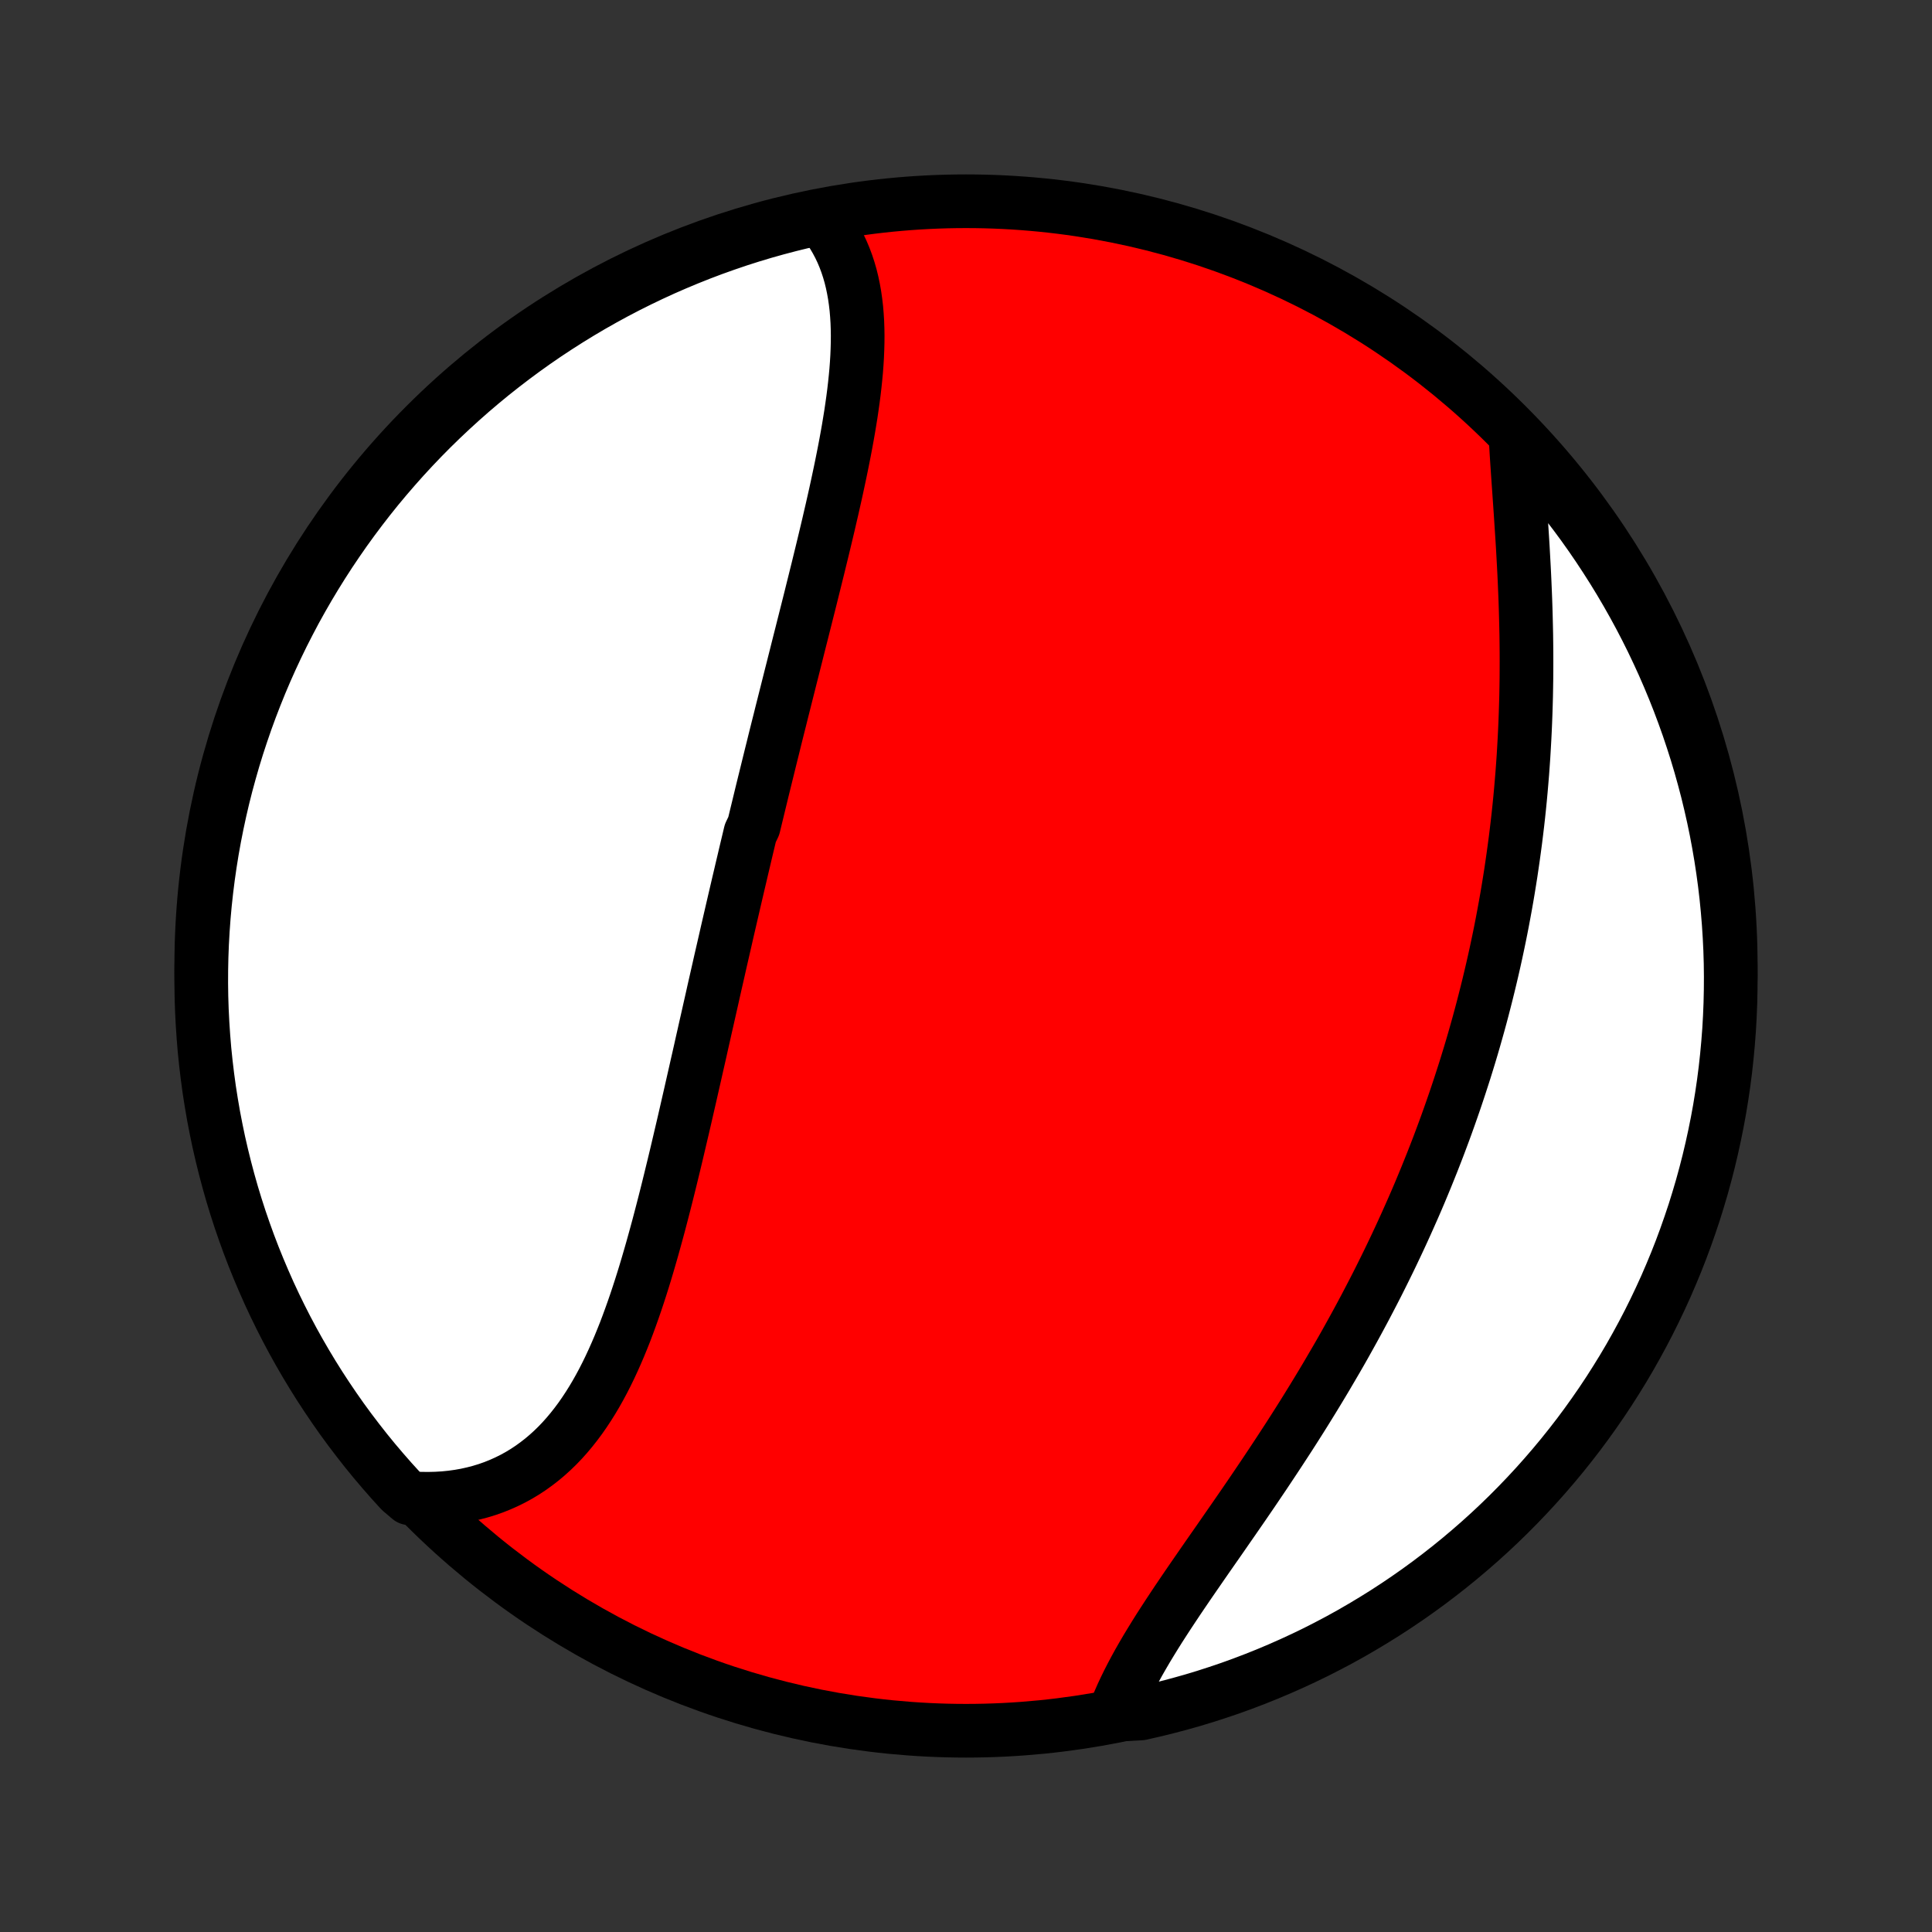 <?xml version="1.0" encoding="utf-8" standalone="no"?>
<!DOCTYPE svg PUBLIC "-//W3C//DTD SVG 1.1//EN"
  "http://www.w3.org/Graphics/SVG/1.1/DTD/svg11.dtd">
<!-- Created with matplotlib (http://matplotlib.org/) -->
<svg height="72pt" version="1.1" viewBox="0 0 72 72" width="72pt" xmlns="http://www.w3.org/2000/svg" xmlns:xlink="http://www.w3.org/1999/xlink">
 <rect x="0" y="0" width="72" height="72" fill="#333333" stroke="none"/>
 <defs>
  <style type="text/css">
*{stroke-linecap:butt;stroke-linejoin:round;}
  </style>
 </defs>
 <g id="figure_1">
  <g id="patch_1">
   <path d="
M0 72
L72 72
L72 0
L0 0
z
" style="fill:none;"/>
  </g>
  <g id="axes_1">
   <g id="PatchCollection_1">
    <defs>
     <path d="
M36 -7.5
C43.558 -7.5 50.808 -10.503 56.153 -15.848
C61.497 -21.192 64.5 -28.442 64.5 -36
C64.5 -43.558 61.497 -50.808 56.153 -56.153
C50.808 -61.497 43.558 -64.5 36 -64.5
C28.442 -64.5 21.192 -61.497 15.848 -56.153
C10.503 -50.808 7.5 -43.558 7.5 -36
C7.5 -28.442 10.503 -21.192 15.848 -15.848
C21.192 -10.503 28.442 -7.5 36 -7.5
z
" id="C0_0_a811fe30f3"/>
     <path d="
M30.612 -63.845
L30.766 -63.654
L30.909 -63.457
L31.042 -63.255
L31.164 -63.048
L31.276 -62.837
L31.379 -62.621
L31.472 -62.4
L31.556 -62.176
L31.631 -61.948
L31.698 -61.716
L31.756 -61.48
L31.806 -61.241
L31.849 -60.999
L31.884 -60.755
L31.913 -60.507
L31.934 -60.257
L31.95 -60.005
L31.959 -59.75
L31.963 -59.493
L31.961 -59.234
L31.954 -58.974
L31.943 -58.711
L31.927 -58.448
L31.907 -58.182
L31.882 -57.916
L31.854 -57.648
L31.823 -57.38
L31.788 -57.11
L31.75 -56.84
L31.71 -56.568
L31.666 -56.296
L31.621 -56.024
L31.573 -55.751
L31.523 -55.477
L31.471 -55.203
L31.417 -54.929
L31.362 -54.655
L31.305 -54.38
L31.247 -54.106
L31.188 -53.831
L31.128 -53.557
L31.066 -53.282
L31.004 -53.008
L30.94 -52.733
L30.877 -52.459
L30.812 -52.185
L30.747 -51.912
L30.681 -51.638
L30.615 -51.365
L30.548 -51.092
L30.482 -50.82
L30.414 -50.547
L30.347 -50.276
L30.279 -50.004
L30.212 -49.733
L30.144 -49.462
L30.076 -49.192
L30.008 -48.922
L29.94 -48.653
L29.872 -48.383
L29.804 -48.115
L29.736 -47.846
L29.669 -47.578
L29.601 -47.31
L29.534 -47.043
L29.466 -46.776
L29.399 -46.509
L29.332 -46.243
L29.265 -45.977
L29.198 -45.711
L29.131 -45.446
L29.065 -45.18
L28.998 -44.915
L28.932 -44.651
L28.866 -44.386
L28.801 -44.121
L28.735 -43.857
L28.67 -43.593
L28.605 -43.329
L28.54 -43.065
L28.475 -42.801
L28.41 -42.537
L28.346 -42.273
L28.282 -42.009
L28.218 -41.745
L28.154 -41.481
L28.09 -41.217
L27.963 -40.953
L27.9 -40.688
L27.837 -40.424
L27.774 -40.159
L27.712 -39.894
L27.649 -39.629
L27.587 -39.363
L27.524 -39.097
L27.462 -38.831
L27.4 -38.565
L27.338 -38.298
L27.276 -38.031
L27.214 -37.763
L27.152 -37.495
L27.09 -37.226
L27.029 -36.957
L26.967 -36.687
L26.905 -36.417
L26.843 -36.147
L26.782 -35.875
L26.72 -35.603
L26.658 -35.331
L26.596 -35.058
L26.535 -34.784
L26.473 -34.51
L26.411 -34.235
L26.349 -33.959
L26.286 -33.683
L26.224 -33.406
L26.161 -33.129
L26.099 -32.85
L26.036 -32.571
L25.972 -32.291
L25.909 -32.011
L25.845 -31.73
L25.781 -31.448
L25.717 -31.166
L25.652 -30.883
L25.587 -30.599
L25.522 -30.315
L25.456 -30.03
L25.389 -29.745
L25.322 -29.459
L25.255 -29.173
L25.187 -28.886
L25.118 -28.599
L25.048 -28.312
L24.978 -28.024
L24.907 -27.736
L24.835 -27.448
L24.762 -27.16
L24.688 -26.873
L24.613 -26.585
L24.537 -26.297
L24.459 -26.01
L24.38 -25.723
L24.3 -25.436
L24.218 -25.151
L24.135 -24.866
L24.05 -24.581
L23.963 -24.298
L23.874 -24.016
L23.783 -23.736
L23.69 -23.457
L23.594 -23.179
L23.496 -22.904
L23.396 -22.631
L23.293 -22.359
L23.186 -22.091
L23.077 -21.825
L22.964 -21.561
L22.848 -21.301
L22.729 -21.045
L22.606 -20.792
L22.479 -20.543
L22.347 -20.297
L22.212 -20.057
L22.072 -19.821
L21.927 -19.59
L21.778 -19.364
L21.624 -19.143
L21.464 -18.928
L21.3 -18.72
L21.13 -18.517
L20.955 -18.321
L20.774 -18.132
L20.587 -17.95
L20.395 -17.776
L20.197 -17.609
L19.992 -17.45
L19.783 -17.299
L19.567 -17.156
L19.345 -17.022
L19.118 -16.897
L18.884 -16.781
L18.645 -16.674
L18.401 -16.576
L18.151 -16.488
L17.895 -16.41
L17.634 -16.342
L17.369 -16.283
L17.098 -16.235
L16.823 -16.197
L16.543 -16.169
L16.26 -16.152
L15.972 -16.145
L15.68 -16.148
L15.262 -16.163
L14.925 -16.45
L14.593 -16.815
L14.268 -17.186
L13.949 -17.562
L13.637 -17.944
L13.333 -18.332
L13.034 -18.725
L12.743 -19.123
L12.46 -19.526
L12.183 -19.935
L11.913 -20.348
L11.651 -20.766
L11.396 -21.189
L11.149 -21.616
L10.909 -22.047
L10.677 -22.483
L10.453 -22.923
L10.236 -23.367
L10.027 -23.815
L9.827 -24.267
L9.634 -24.722
L9.449 -25.18
L9.272 -25.642
L9.104 -26.107
L8.943 -26.575
L8.791 -27.046
L8.647 -27.519
L8.512 -27.995
L8.385 -28.474
L8.266 -28.955
L8.155 -29.438
L8.054 -29.923
L7.96 -30.41
L7.876 -30.898
L7.799 -31.389
L7.732 -31.88
L7.673 -32.373
L7.622 -32.867
L7.581 -33.362
L7.548 -33.857
L7.523 -34.354
L7.507 -34.85
L7.5 -35.347
L7.502 -35.845
L7.512 -36.342
L7.531 -36.84
L7.559 -37.337
L7.595 -37.833
L7.64 -38.329
L7.694 -38.825
L7.756 -39.319
L7.827 -39.813
L7.906 -40.305
L7.994 -40.796
L8.091 -41.286
L8.196 -41.774
L8.309 -42.26
L8.431 -42.744
L8.562 -43.226
L8.7 -43.706
L8.847 -44.184
L9.003 -44.659
L9.166 -45.132
L9.338 -45.602
L9.518 -46.069
L9.705 -46.532
L9.901 -46.993
L10.105 -47.45
L10.317 -47.904
L10.536 -48.354
L10.764 -48.8
L10.998 -49.243
L11.241 -49.681
L11.491 -50.115
L11.749 -50.545
L12.014 -50.971
L12.286 -51.392
L12.566 -51.808
L12.852 -52.22
L13.146 -52.626
L13.447 -53.028
L13.754 -53.424
L14.068 -53.815
L14.389 -54.2
L14.717 -54.58
L15.051 -54.955
L15.391 -55.323
L15.738 -55.686
L16.091 -56.043
L16.45 -56.393
L16.815 -56.737
L17.186 -57.075
L17.562 -57.407
L17.944 -57.732
L18.332 -58.051
L18.725 -58.362
L19.123 -58.667
L19.526 -58.965
L19.935 -59.257
L20.348 -59.541
L20.766 -59.817
L21.189 -60.087
L21.616 -60.349
L22.047 -60.604
L22.483 -60.851
L22.923 -61.091
L23.367 -61.323
L23.815 -61.547
L24.267 -61.764
L24.722 -61.973
L25.18 -62.173
L25.642 -62.366
L26.107 -62.551
L26.575 -62.728
L27.046 -62.896
L27.519 -63.057
L27.995 -63.209
L28.474 -63.353
L28.955 -63.488
L29.438 -63.615
L29.923 -63.734
z
" id="C0_1_65bb9e21d4"/>
     <path d="
M56.482 -55.685
L56.499 -55.386
L56.517 -55.084
L56.537 -54.778
L56.558 -54.47
L56.579 -54.16
L56.601 -53.847
L56.623 -53.532
L56.645 -53.215
L56.667 -52.896
L56.688 -52.575
L56.709 -52.254
L56.73 -51.931
L56.75 -51.606
L56.768 -51.282
L56.786 -50.956
L56.803 -50.629
L56.818 -50.303
L56.832 -49.975
L56.845 -49.648
L56.856 -49.32
L56.865 -48.992
L56.873 -48.665
L56.88 -48.338
L56.884 -48.011
L56.887 -47.684
L56.888 -47.357
L56.887 -47.032
L56.885 -46.706
L56.88 -46.382
L56.874 -46.057
L56.865 -45.734
L56.855 -45.412
L56.843 -45.09
L56.829 -44.769
L56.813 -44.449
L56.795 -44.13
L56.776 -43.812
L56.754 -43.495
L56.731 -43.179
L56.705 -42.863
L56.678 -42.549
L56.649 -42.236
L56.618 -41.924
L56.585 -41.612
L56.55 -41.302
L56.513 -40.993
L56.475 -40.685
L56.434 -40.378
L56.392 -40.071
L56.348 -39.766
L56.303 -39.462
L56.255 -39.159
L56.206 -38.856
L56.155 -38.555
L56.102 -38.254
L56.047 -37.955
L55.991 -37.656
L55.933 -37.358
L55.873 -37.06
L55.811 -36.764
L55.748 -36.469
L55.683 -36.174
L55.616 -35.88
L55.547 -35.586
L55.477 -35.294
L55.405 -35.002
L55.331 -34.71
L55.256 -34.419
L55.179 -34.129
L55.1 -33.839
L55.019 -33.55
L54.937 -33.261
L54.853 -32.973
L54.767 -32.685
L54.679 -32.398
L54.59 -32.111
L54.498 -31.825
L54.405 -31.538
L54.31 -31.252
L54.214 -30.967
L54.115 -30.681
L54.015 -30.396
L53.913 -30.111
L53.809 -29.826
L53.703 -29.542
L53.596 -29.257
L53.486 -28.973
L53.375 -28.689
L53.261 -28.405
L53.146 -28.12
L53.029 -27.837
L52.91 -27.552
L52.789 -27.268
L52.666 -26.985
L52.54 -26.701
L52.413 -26.416
L52.284 -26.132
L52.153 -25.848
L52.02 -25.564
L51.885 -25.28
L51.748 -24.996
L51.608 -24.711
L51.467 -24.427
L51.324 -24.142
L51.178 -23.858
L51.03 -23.573
L50.881 -23.288
L50.729 -23.003
L50.575 -22.718
L50.419 -22.433
L50.261 -22.148
L50.102 -21.863
L49.94 -21.578
L49.776 -21.294
L49.609 -21.009
L49.442 -20.724
L49.272 -20.439
L49.1 -20.154
L48.926 -19.869
L48.751 -19.585
L48.574 -19.3
L48.395 -19.016
L48.215 -18.733
L48.033 -18.449
L47.849 -18.166
L47.664 -17.883
L47.478 -17.601
L47.291 -17.319
L47.103 -17.037
L46.913 -16.756
L46.724 -16.476
L46.533 -16.196
L46.342 -15.917
L46.15 -15.639
L45.958 -15.361
L45.766 -15.085
L45.575 -14.809
L45.384 -14.534
L45.193 -14.261
L45.003 -13.988
L44.815 -13.717
L44.628 -13.446
L44.442 -13.177
L44.258 -12.909
L44.077 -12.643
L43.897 -12.377
L43.721 -12.113
L43.548 -11.851
L43.378 -11.59
L43.211 -11.331
L43.049 -11.073
L42.891 -10.816
L42.737 -10.562
L42.589 -10.309
L42.445 -10.058
L42.308 -9.809
L42.176 -9.561
L42.05 -9.315
L41.931 -9.072
L41.818 -8.83
L41.713 -8.59
L41.615 -8.352
L42.026 -8.117
L42.511 -8.144
L42.994 -8.254
L43.475 -8.372
L43.954 -8.498
L44.43 -8.632
L44.904 -8.775
L45.375 -8.927
L45.844 -9.086
L46.309 -9.254
L46.771 -9.43
L47.23 -9.614
L47.685 -9.806
L48.137 -10.006
L48.586 -10.214
L49.03 -10.429
L49.47 -10.653
L49.907 -10.884
L50.339 -11.123
L50.766 -11.37
L51.189 -11.624
L51.608 -11.885
L52.022 -12.154
L52.431 -12.43
L52.835 -12.713
L53.233 -13.003
L53.627 -13.301
L54.015 -13.605
L54.398 -13.916
L54.775 -14.234
L55.146 -14.558
L55.512 -14.889
L55.871 -15.226
L56.225 -15.57
L56.572 -15.92
L56.913 -16.276
L57.248 -16.638
L57.576 -17.006
L57.898 -17.38
L58.213 -17.759
L58.521 -18.144
L58.823 -18.534
L59.117 -18.93
L59.404 -19.331
L59.685 -19.737
L59.958 -20.148
L60.223 -20.564
L60.482 -20.984
L60.733 -21.409
L60.976 -21.839
L61.212 -22.273
L61.44 -22.71
L61.66 -23.152
L61.873 -23.599
L62.078 -24.048
L62.274 -24.502
L62.463 -24.958
L62.644 -25.419
L62.816 -25.882
L62.98 -26.349
L63.137 -26.818
L63.284 -27.29
L63.424 -27.765
L63.555 -28.243
L63.678 -28.723
L63.792 -29.205
L63.898 -29.689
L63.996 -30.175
L64.085 -30.662
L64.165 -31.152
L64.237 -31.643
L64.3 -32.135
L64.354 -32.628
L64.4 -33.123
L64.438 -33.618
L64.466 -34.114
L64.486 -34.611
L64.497 -35.108
L64.5 -35.605
L64.494 -36.102
L64.479 -36.6
L64.455 -37.097
L64.423 -37.594
L64.382 -38.09
L64.333 -38.586
L64.275 -39.081
L64.208 -39.575
L64.133 -40.068
L64.049 -40.559
L63.957 -41.05
L63.856 -41.538
L63.746 -42.026
L63.629 -42.511
L63.502 -42.994
L63.368 -43.475
L63.225 -43.954
L63.073 -44.43
L62.914 -44.904
L62.746 -45.375
L62.57 -45.844
L62.386 -46.309
L62.194 -46.771
L61.994 -47.23
L61.786 -47.685
L61.571 -48.137
L61.347 -48.586
L61.116 -49.03
L60.877 -49.47
L60.63 -49.907
L60.376 -50.339
L60.115 -50.766
L59.846 -51.189
L59.57 -51.608
L59.287 -52.022
L58.997 -52.431
L58.699 -52.835
L58.395 -53.233
L58.084 -53.627
L57.766 -54.015
L57.442 -54.398
L57.111 -54.775
z
" id="C0_2_bc6b261786"/>
    </defs>
    <g clip-path="url(#p1bffca34e9)">
     <use style="fill:#ff0000;stroke:#000000;stroke-width:2.0;" x="0.0" xlink:href="#C0_0_a811fe30f3" y="72.0"/>
    </g>
    <g clip-path="url(#p1bffca34e9)">
     <use style="fill:#ffffff;stroke:#000000;stroke-width:2.0;" x="0.0" xlink:href="#C0_1_65bb9e21d4" y="72.0"/>
    </g>
    <g clip-path="url(#p1bffca34e9)">
     <use style="fill:#ffffff;stroke:#000000;stroke-width:2.0;" x="0.0" xlink:href="#C0_2_bc6b261786" y="72.0"/>
    </g>
   </g>
  </g>
 </g>
 <defs>
  <clipPath id="p1bffca34e9">
   <rect height="72.0" width="72.0" x="0.0" y="0.0"/>
  </clipPath>
 </defs>
</svg>
